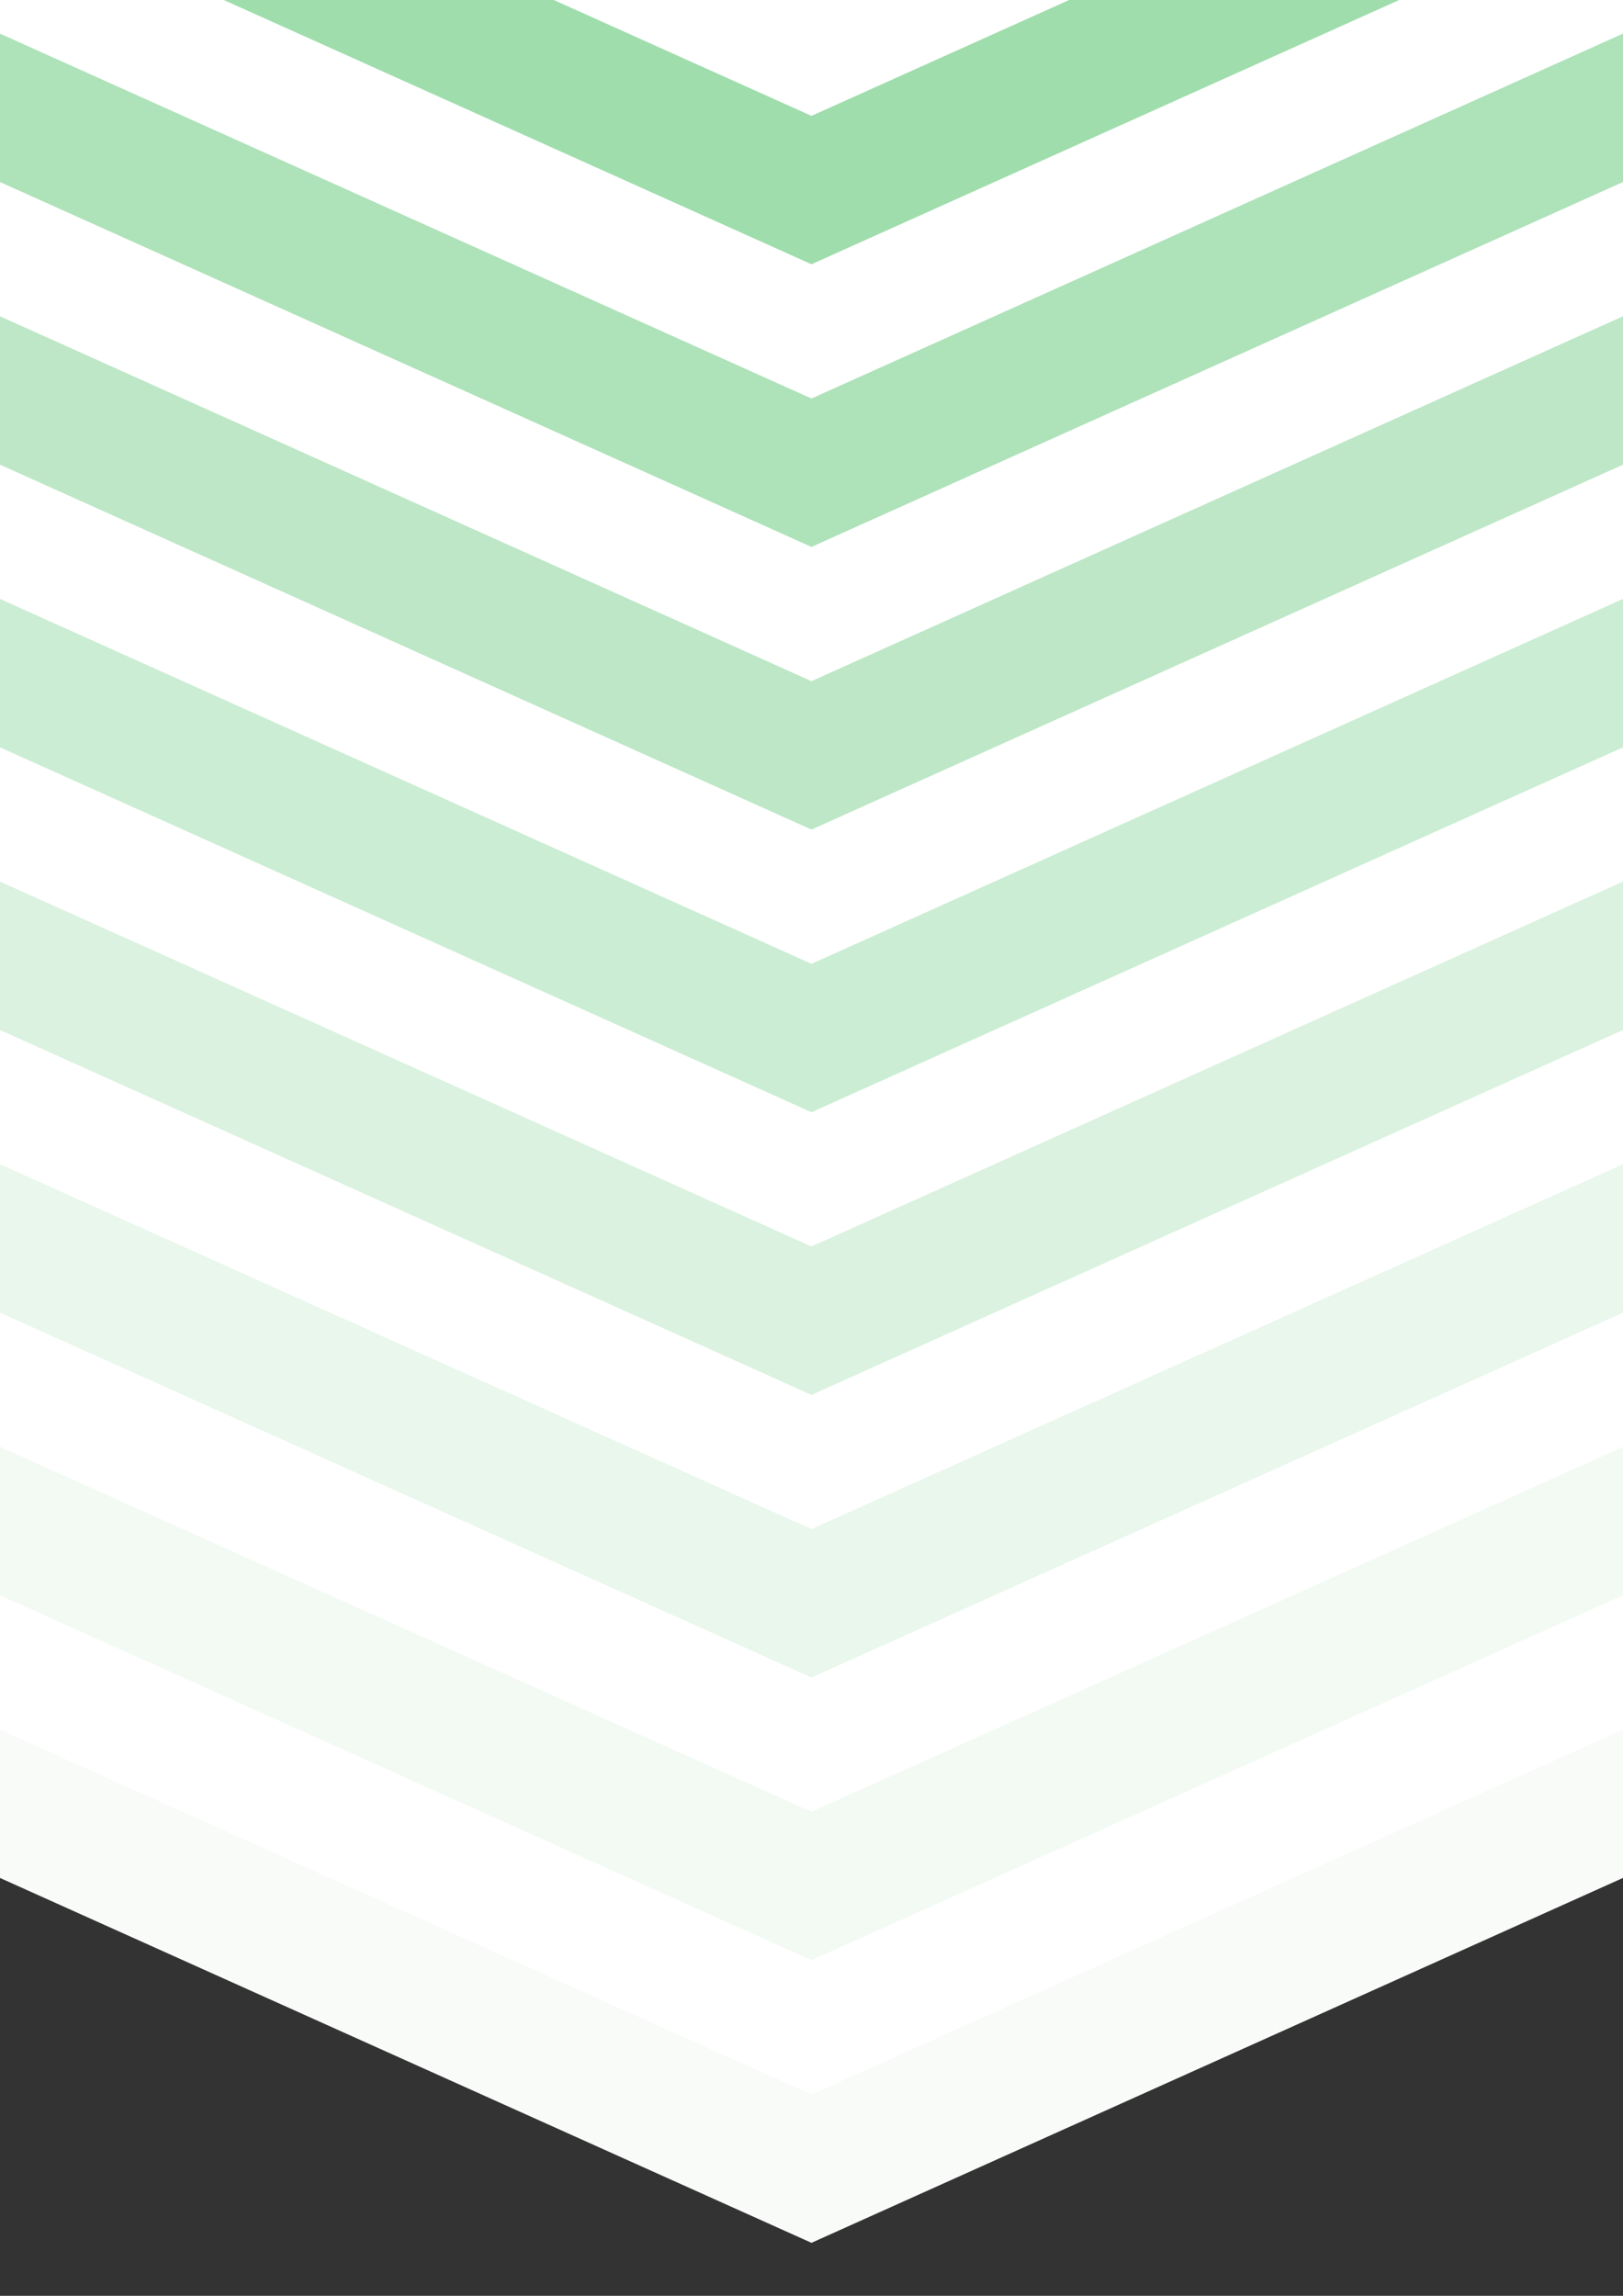 <?xml version="1.0" encoding="UTF-8" standalone="no"?>
<!-- Created with Inkscape (http://www.inkscape.org/) -->

<svg
   xmlns:dc="http://purl.org/dc/elements/1.1/"
   xmlns:cc="http://creativecommons.org/ns#"
   xmlns:rdf="http://www.w3.org/1999/02/22-rdf-syntax-ns#"
   xmlns:svg="http://www.w3.org/2000/svg"
   xmlns="http://www.w3.org/2000/svg"
   xmlns:sodipodi="http://sodipodi.sourceforge.net/DTD/sodipodi-0.dtd"
   xmlns:inkscape="http://www.inkscape.org/namespaces/inkscape"
   width="210mm"
   height="297mm"
   viewBox="0 0 744.094 1052.362"
   id="svg2"
   version="1.1"
   inkscape:version="0.91 r13725"
   inkscape:export-filename="/Users/blkbsstt/Documents/catieandblake.com/images/chevrons-top.png"
   inkscape:export-xdpi="64.141418"
   inkscape:export-ydpi="64.141418"
   sodipodi:docname="chevrons.svg">
  <rect x="0" y="0" width="744.094" height="1052.362" fill="#333333" stroke="none"/>
  <defs
     id="defs4" />
  <sodipodi:namedview
     id="base"
     pagecolor="#ffffff"
     bordercolor="#666666"
     borderopacity="1.0"
     inkscape:pageopacity="0.0"
     inkscape:pageshadow="2"
     inkscape:zoom="0.31916361"
     inkscape:cx="1383.3588"
     inkscape:cy="441.39172"
     inkscape:document-units="px"
     inkscape:current-layer="g4158"
     showgrid="false"
     inkscape:snap-page="false"
     showguides="false"
     inkscape:window-width="1920"
     inkscape:window-height="1151"
     inkscape:window-x="1963"
     inkscape:window-y="36"
     inkscape:window-maximized="0">
    <inkscape:grid
       type="xygrid"
       id="grid4194" />
  </sodipodi:namedview>
  <g
     id="g4158"
     inkscape:groupmode="layer"
     inkscape:label="Layer 1 copy">
    <rect
       transform="matrix(0.912,-0.41,0.912,0.41,0,0)"
       y="775.68"
       x="-1049.781"
       height="682.033"
       width="682.033"
       id="rect4196"
       style="fill:#f9fbf9;fill-opacity:1;fill-rule:evenodd;stroke:none;stroke-width:0.791px;stroke-linecap:butt;stroke-linejoin:miter;stroke-opacity:1" />
    <rect
       style="fill:#ffffff;fill-opacity:1;fill-rule:evenodd;stroke:none;stroke-width:0.791px;stroke-linecap:butt;stroke-linejoin:miter;stroke-opacity:1"
       id="rect4198"
       width="682.033"
       height="682.033"
       x="-966.829"
       y="692.728"
       transform="matrix(0.912,-0.41,0.912,0.41,0,0)" />
    <rect
       style="fill:#f2faf3;fill-opacity:1;fill-rule:evenodd;stroke:none;stroke-width:0.791px;stroke-linecap:butt;stroke-linejoin:miter;stroke-opacity:1"
       id="rect4162"
       width="682.033"
       height="682.033"
       x="-891.777"
       y="617.676"
       transform="matrix(0.912,-0.41,0.912,0.41,0,0)" />
    <rect
       transform="matrix(0.912,-0.41,0.912,0.41,0,0)"
       y="534.724"
       x="-808.826"
       height="682.033"
       width="682.033"
       id="rect4164"
       style="fill:#ffffff;fill-opacity:1;fill-rule:evenodd;stroke:none;stroke-width:0.791px;stroke-linecap:butt;stroke-linejoin:miter;stroke-opacity:1" />
    <rect
       transform="matrix(0.912,-0.41,0.912,0.41,0,0)"
       y="459.673"
       x="-733.774"
       height="682.033"
       width="682.033"
       id="rect4160"
       style="fill:#e9f7ec;fill-opacity:1;fill-rule:evenodd;stroke:none;stroke-width:0.791px;stroke-linecap:butt;stroke-linejoin:miter;stroke-opacity:1" />
    <rect
       style="fill:#ffffff;fill-opacity:1;fill-rule:evenodd;stroke:none;stroke-width:0.791px;stroke-linecap:butt;stroke-linejoin:miter;stroke-opacity:1"
       id="rect3336"
       width="682.033"
       height="682.033"
       x="-650.822"
       y="376.721"
       transform="matrix(0.912,-0.41,0.912,0.41,0,0)" />
    <rect
       transform="matrix(0.912,-0.41,0.912,0.41,0,0)"
       y="301.669"
       x="-575.77"
       height="682.033"
       width="682.033"
       id="rect4174"
       style="fill:#daf2df;fill-opacity:1;fill-rule:evenodd;stroke:none;stroke-width:0.791px;stroke-linecap:butt;stroke-linejoin:miter;stroke-opacity:1" />
    <rect
       style="fill:#ffffff;fill-opacity:1;fill-rule:evenodd;stroke:none;stroke-width:0.791px;stroke-linecap:butt;stroke-linejoin:miter;stroke-opacity:1"
       id="rect4176"
       width="682.033"
       height="682.033"
       x="-492.819"
       y="218.718"
       transform="matrix(0.912,-0.41,0.912,0.41,0,0)" />
    <rect
       style="fill:#cbedd3;fill-opacity:1;fill-rule:evenodd;stroke:none;stroke-width:0.791px;stroke-linecap:butt;stroke-linejoin:miter;stroke-opacity:1"
       id="rect4178"
       width="682.033"
       height="682.033"
       x="-417.767"
       y="143.666"
       transform="matrix(0.912,-0.41,0.912,0.41,0,0)" />
    <rect
       transform="matrix(0.912,-0.41,0.912,0.41,0,0)"
       y="60.714"
       x="-334.815"
       height="682.033"
       width="682.033"
       id="rect4180"
       style="fill:#ffffff;fill-opacity:1;fill-rule:evenodd;stroke:none;stroke-width:0.791px;stroke-linecap:butt;stroke-linejoin:miter;stroke-opacity:1" />
    <rect
       transform="matrix(0.912,-0.41,0.912,0.41,0,0)"
       y="-14.337"
       x="-259.764"
       height="682.033"
       width="682.033"
       id="rect4182"
       style="fill:#bde7c6;fill-opacity:1;fill-rule:evenodd;stroke:none;stroke-width:0.791px;stroke-linecap:butt;stroke-linejoin:miter;stroke-opacity:1" />
    <rect
       style="fill:#ffffff;fill-opacity:1;fill-rule:evenodd;stroke:none;stroke-width:0.791px;stroke-linecap:butt;stroke-linejoin:miter;stroke-opacity:1"
       id="rect4184"
       width="682.033"
       height="682.033"
       x="-176.812"
       y="-97.289"
       transform="matrix(0.912,-0.41,0.912,0.41,0,0)" />
    <rect
       style="fill:#aee2b9;fill-opacity:1;fill-rule:evenodd;stroke:none;stroke-width:0.791px;stroke-linecap:butt;stroke-linejoin:miter;stroke-opacity:1"
       id="rect4186"
       width="682.033"
       height="682.033"
       x="-101.76"
       y="-172.341"
       transform="matrix(0.912,-0.41,0.912,0.41,0,0)" />
    <rect
       transform="matrix(0.912,-0.41,0.912,0.41,0,0)"
       y="-255.293"
       x="-18.808"
       height="682.033"
       width="682.033"
       id="rect4188"
       style="fill:#ffffff;fill-opacity:1;fill-rule:evenodd;stroke:none;stroke-width:0.791px;stroke-linecap:butt;stroke-linejoin:miter;stroke-opacity:1" />
    <rect
       transform="matrix(0.912,-0.41,0.912,0.41,0,0)"
       y="-330.344"
       x="56.243"
       height="682.033"
       width="682.033"
       id="rect4190"
       style="fill:#9fddac;fill-opacity:1;fill-rule:evenodd;stroke:none;stroke-width:0.791px;stroke-linecap:butt;stroke-linejoin:miter;stroke-opacity:1" />
    <rect
       style="fill:#ffffff;fill-opacity:1;fill-rule:evenodd;stroke:none;stroke-width:0.791px;stroke-linecap:butt;stroke-linejoin:miter;stroke-opacity:1"
       id="rect4192"
       width="682.033"
       height="682.033"
       x="139.195"
       y="-413.296"
       transform="matrix(0.912,-0.41,0.912,0.41,0,0)" />
  </g>
  <g
     inkscape:label="Layer 1"
     inkscape:groupmode="layer"
     id="layer1"
     style="display:none" />
</svg>
